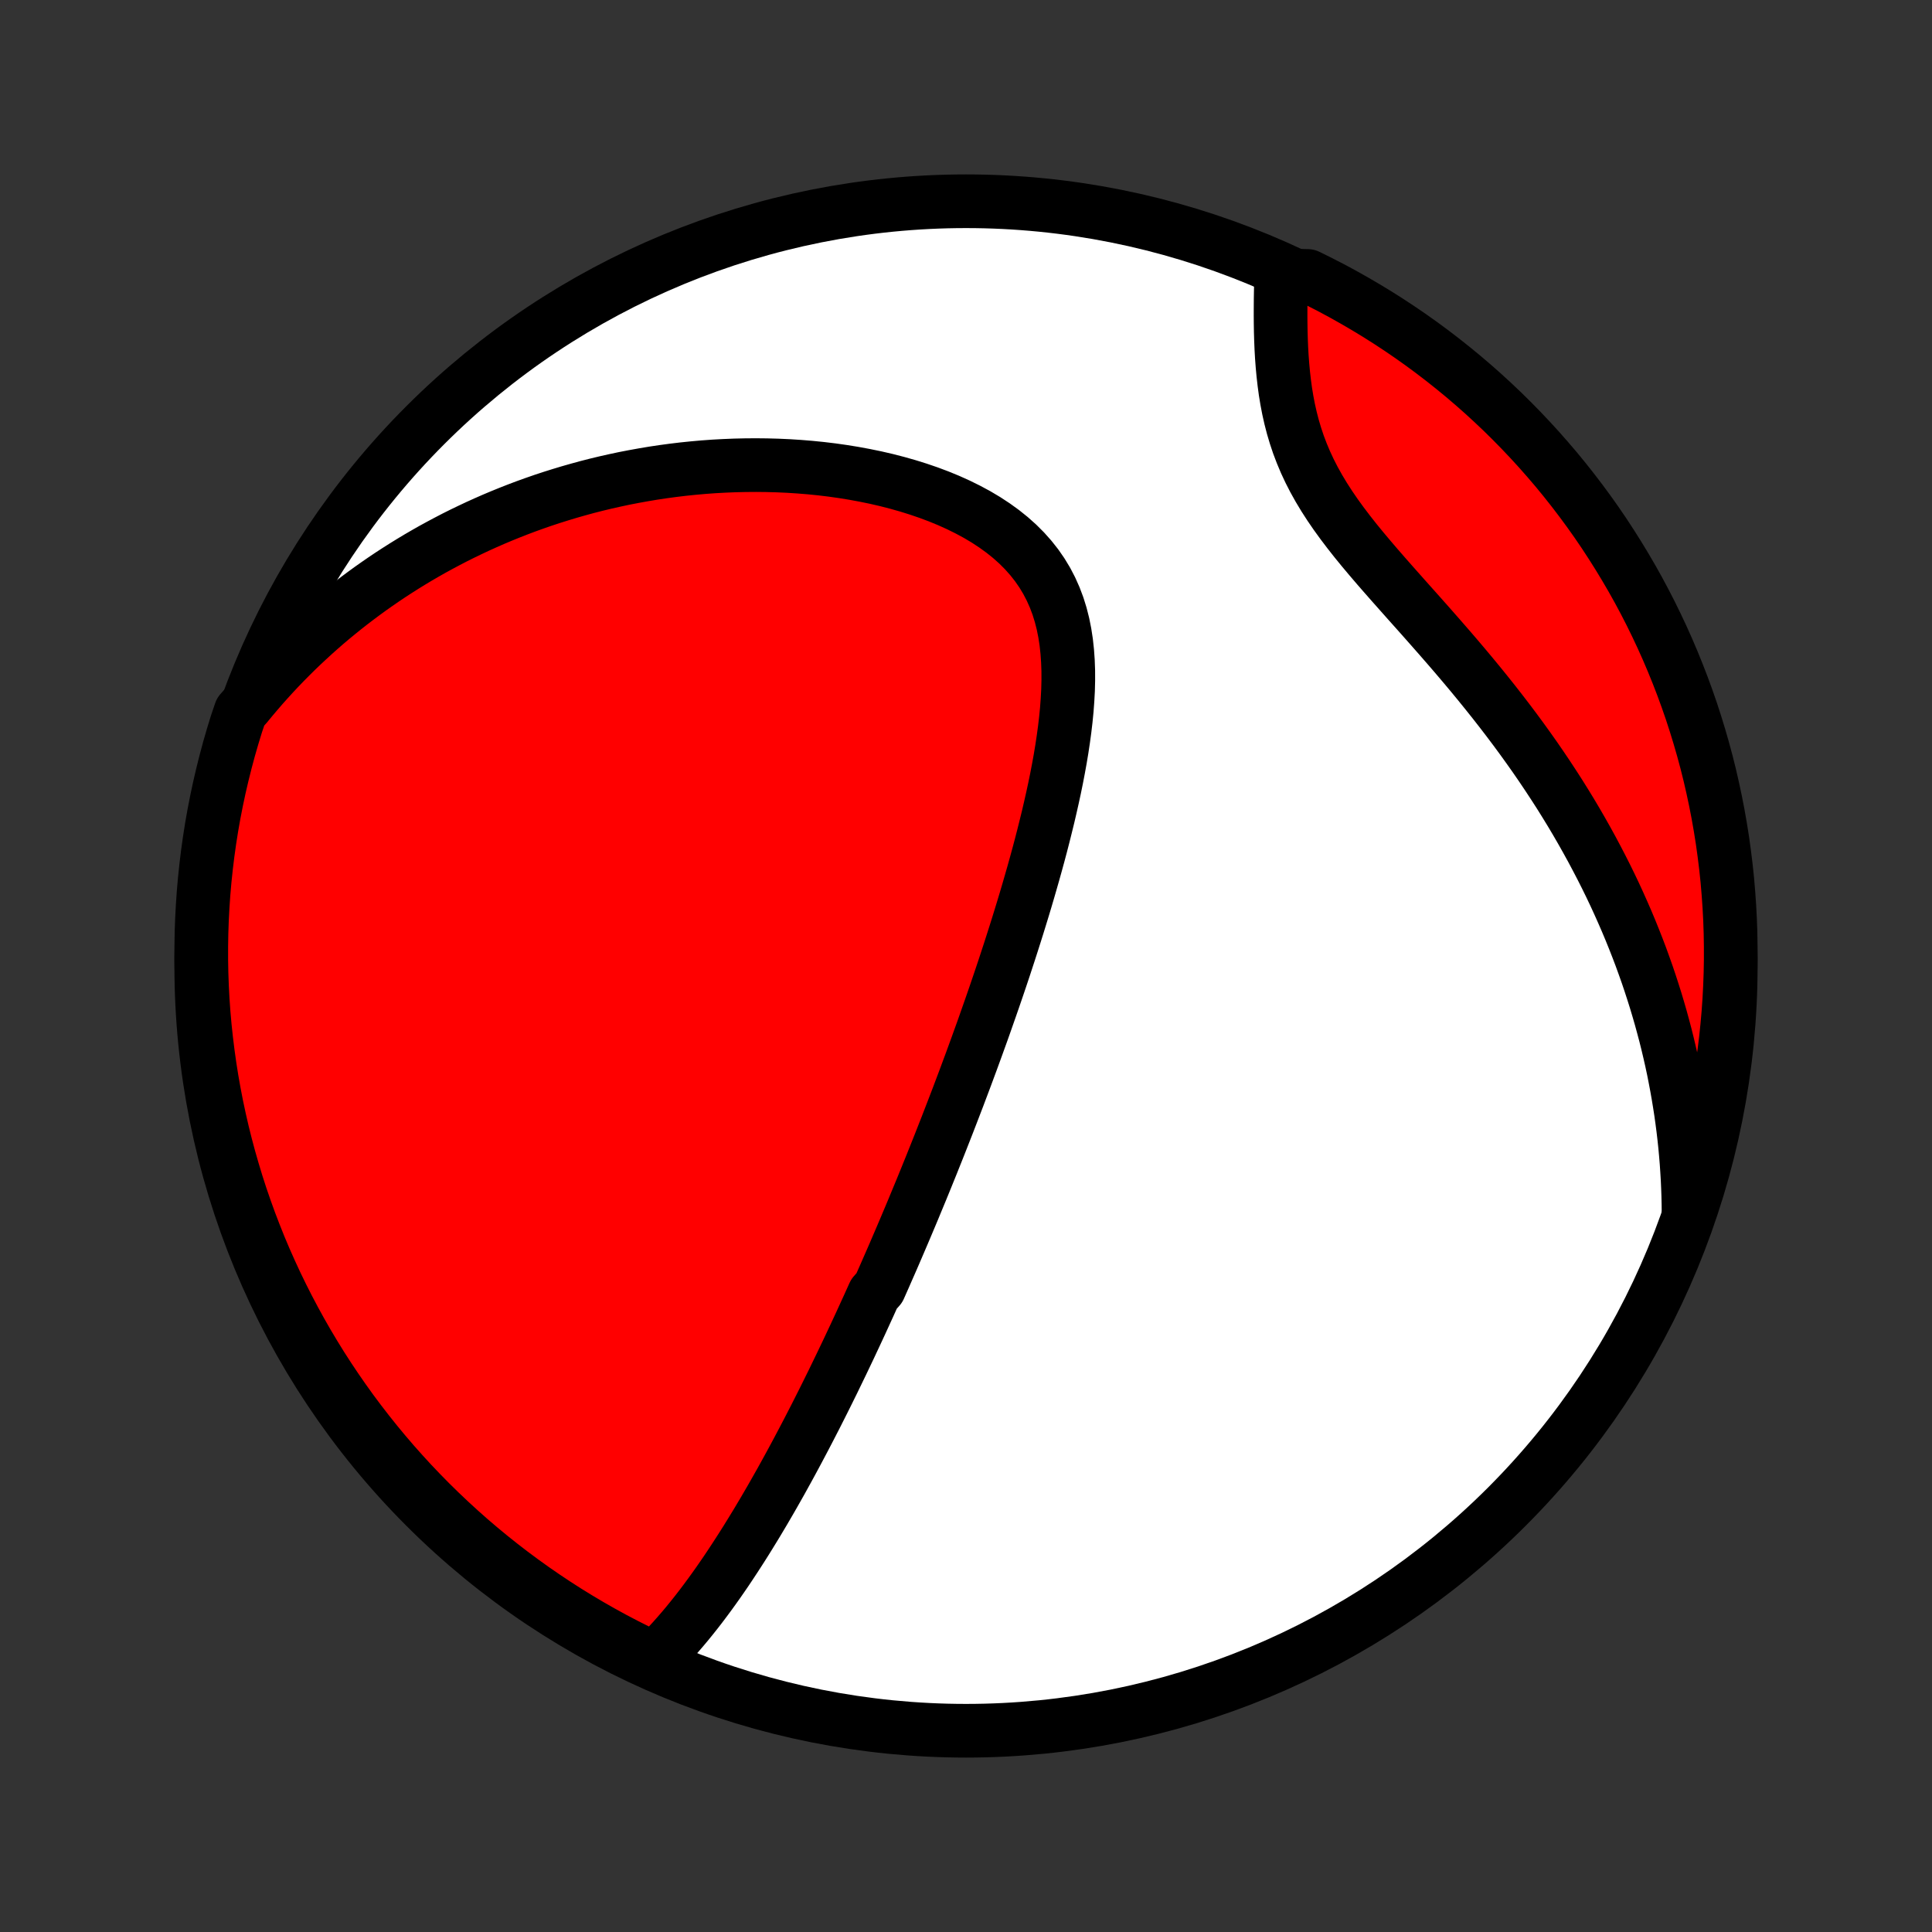 <?xml version="1.0" encoding="utf-8" standalone="no"?>
<!DOCTYPE svg PUBLIC "-//W3C//DTD SVG 1.1//EN"
  "http://www.w3.org/Graphics/SVG/1.1/DTD/svg11.dtd">
<!-- Created with matplotlib (http://matplotlib.org/) -->
<svg height="72pt" version="1.1" viewBox="0 0 72 72" width="72pt" xmlns="http://www.w3.org/2000/svg" xmlns:xlink="http://www.w3.org/1999/xlink">
 <rect x="0" y="0" width="72" height="72" fill="#333333" stroke="none"/>
 <defs>
  <style type="text/css">
*{stroke-linecap:butt;stroke-linejoin:round;}
  </style>
 </defs>
 <g id="figure_1">
  <g id="patch_1">
   <path d="
M0 72
L72 72
L72 0
L0 0
z
" style="fill:none;"/>
  </g>
  <g id="axes_1">
   <g id="PatchCollection_1">
    <defs>
     <path d="
M36 -7.5
C43.558 -7.5 50.808 -10.503 56.153 -15.848
C61.497 -21.192 64.5 -28.442 64.5 -36
C64.5 -43.558 61.497 -50.808 56.153 -56.153
C50.808 -61.497 43.558 -64.5 36 -64.5
C28.442 -64.5 21.192 -61.497 15.848 -56.153
C10.503 -50.808 7.5 -43.558 7.5 -36
C7.5 -28.442 10.503 -21.192 15.848 -15.848
C21.192 -10.503 28.442 -7.5 36 -7.5
z
" id="C0_0_a811fe30f3"/>
     <path d="
M24.282 -10.066
L24.484 -10.26
L24.681 -10.458
L24.874 -10.659
L25.063 -10.863
L25.248 -11.071
L25.429 -11.28
L25.607 -11.492
L25.781 -11.706
L25.952 -11.921
L26.12 -12.138
L26.285 -12.357
L26.447 -12.576
L26.606 -12.796
L26.763 -13.017
L26.917 -13.239
L27.069 -13.461
L27.218 -13.684
L27.365 -13.907
L27.51 -14.13
L27.653 -14.353
L27.794 -14.576
L27.933 -14.8
L28.07 -15.023
L28.206 -15.246
L28.339 -15.469
L28.471 -15.691
L28.601 -15.914
L28.73 -16.136
L28.857 -16.358
L28.982 -16.579
L29.107 -16.8
L29.229 -17.021
L29.351 -17.242
L29.471 -17.462
L29.59 -17.682
L29.708 -17.902
L29.824 -18.121
L29.94 -18.34
L30.054 -18.558
L30.168 -18.777
L30.28 -18.995
L30.392 -19.212
L30.502 -19.43
L30.612 -19.648
L30.721 -19.865
L30.829 -20.082
L30.936 -20.299
L31.043 -20.515
L31.148 -20.732
L31.253 -20.949
L31.358 -21.166
L31.462 -21.383
L31.565 -21.599
L31.668 -21.816
L31.77 -22.034
L31.872 -22.251
L31.973 -22.468
L32.074 -22.686
L32.174 -22.904
L32.274 -23.123
L32.374 -23.341
L32.473 -23.561
L32.572 -23.78
L32.769 -24.001
L32.867 -24.222
L32.965 -24.443
L33.062 -24.665
L33.16 -24.888
L33.258 -25.112
L33.355 -25.336
L33.452 -25.562
L33.549 -25.788
L33.646 -26.015
L33.743 -26.243
L33.84 -26.473
L33.937 -26.703
L34.034 -26.934
L34.13 -27.167
L34.227 -27.401
L34.325 -27.637
L34.422 -27.874
L34.519 -28.112
L34.616 -28.352
L34.714 -28.593
L34.811 -28.836
L34.909 -29.081
L35.007 -29.327
L35.105 -29.576
L35.203 -29.826
L35.302 -30.078
L35.4 -30.332
L35.499 -30.588
L35.598 -30.846
L35.698 -31.106
L35.797 -31.369
L35.897 -31.633
L35.997 -31.9
L36.097 -32.17
L36.198 -32.442
L36.298 -32.716
L36.399 -32.993
L36.5 -33.273
L36.602 -33.555
L36.703 -33.84
L36.804 -34.128
L36.906 -34.418
L37.008 -34.711
L37.11 -35.008
L37.212 -35.307
L37.314 -35.609
L37.416 -35.914
L37.517 -36.222
L37.619 -36.533
L37.72 -36.847
L37.821 -37.164
L37.922 -37.484
L38.022 -37.808
L38.122 -38.134
L38.221 -38.463
L38.319 -38.795
L38.416 -39.131
L38.513 -39.469
L38.608 -39.81
L38.702 -40.154
L38.794 -40.5
L38.884 -40.849
L38.972 -41.201
L39.059 -41.555
L39.142 -41.911
L39.223 -42.269
L39.301 -42.629
L39.375 -42.991
L39.445 -43.355
L39.511 -43.719
L39.572 -44.085
L39.627 -44.451
L39.677 -44.818
L39.72 -45.184
L39.756 -45.55
L39.783 -45.916
L39.803 -46.28
L39.812 -46.643
L39.811 -47.003
L39.798 -47.361
L39.773 -47.715
L39.735 -48.066
L39.682 -48.411
L39.614 -48.752
L39.529 -49.086
L39.427 -49.414
L39.306 -49.735
L39.167 -50.047
L39.009 -50.351
L38.831 -50.646
L38.634 -50.931
L38.417 -51.206
L38.182 -51.47
L37.928 -51.724
L37.657 -51.966
L37.369 -52.197
L37.066 -52.416
L36.748 -52.625
L36.417 -52.822
L36.074 -53.007
L35.72 -53.182
L35.356 -53.346
L34.984 -53.499
L34.605 -53.641
L34.219 -53.773
L33.828 -53.895
L33.432 -54.007
L33.032 -54.11
L32.629 -54.203
L32.224 -54.286
L31.818 -54.361
L31.41 -54.427
L31.002 -54.485
L30.594 -54.534
L30.187 -54.575
L29.781 -54.608
L29.375 -54.634
L28.972 -54.652
L28.57 -54.663
L28.171 -54.667
L27.774 -54.664
L27.38 -54.655
L26.989 -54.639
L26.601 -54.618
L26.216 -54.59
L25.835 -54.556
L25.456 -54.517
L25.082 -54.472
L24.711 -54.422
L24.344 -54.367
L23.981 -54.306
L23.621 -54.241
L23.265 -54.172
L22.913 -54.097
L22.566 -54.019
L22.221 -53.936
L21.881 -53.849
L21.545 -53.757
L21.212 -53.662
L20.884 -53.563
L20.559 -53.461
L20.238 -53.355
L19.921 -53.245
L19.607 -53.132
L19.297 -53.015
L18.991 -52.895
L18.688 -52.772
L18.389 -52.646
L18.093 -52.516
L17.801 -52.384
L17.512 -52.248
L17.226 -52.11
L16.944 -51.969
L16.665 -51.824
L16.389 -51.677
L16.116 -51.528
L15.847 -51.375
L15.58 -51.22
L15.317 -51.062
L15.056 -50.901
L14.798 -50.737
L14.543 -50.571
L14.291 -50.402
L14.042 -50.23
L13.795 -50.056
L13.551 -49.878
L13.31 -49.698
L13.071 -49.516
L12.834 -49.33
L12.601 -49.142
L12.369 -48.951
L12.14 -48.757
L11.914 -48.56
L11.69 -48.36
L11.469 -48.157
L11.249 -47.952
L11.032 -47.743
L10.818 -47.531
L10.605 -47.316
L10.395 -47.098
L10.187 -46.876
L9.982 -46.651
L9.778 -46.423
L9.578 -46.191
L9.379 -45.956
L9.182 -45.717
L8.966 -45.475
L8.813 -45.024
L8.668 -44.55
L8.531 -44.075
L8.403 -43.596
L8.283 -43.116
L8.171 -42.633
L8.068 -42.148
L7.973 -41.662
L7.887 -41.173
L7.81 -40.684
L7.741 -40.192
L7.681 -39.7
L7.629 -39.206
L7.586 -38.711
L7.552 -38.215
L7.526 -37.719
L7.509 -37.222
L7.501 -36.725
L7.501 -36.228
L7.51 -35.731
L7.528 -35.233
L7.554 -34.736
L7.589 -34.239
L7.633 -33.743
L7.686 -33.248
L7.747 -32.753
L7.816 -32.26
L7.894 -31.767
L7.981 -31.276
L8.076 -30.786
L8.18 -30.298
L8.292 -29.811
L8.413 -29.327
L8.542 -28.844
L8.68 -28.364
L8.825 -27.886
L8.979 -27.41
L9.142 -26.937
L9.312 -26.467
L9.491 -26
L9.677 -25.535
L9.872 -25.074
L10.075 -24.617
L10.285 -24.163
L10.504 -23.712
L10.73 -23.265
L10.964 -22.822
L11.205 -22.383
L11.454 -21.948
L11.711 -21.517
L11.974 -21.091
L12.246 -20.669
L12.524 -20.253
L12.81 -19.84
L13.102 -19.433
L13.402 -19.031
L13.709 -18.634
L14.022 -18.242
L14.342 -17.856
L14.668 -17.475
L15.002 -17.1
L15.341 -16.73
L15.687 -16.367
L16.039 -16.009
L16.397 -15.658
L16.761 -15.313
L17.131 -14.974
L17.506 -14.641
L17.888 -14.315
L18.274 -13.996
L18.667 -13.683
L19.064 -13.377
L19.467 -13.078
L19.874 -12.786
L20.287 -12.501
L20.704 -12.223
L21.126 -11.952
L21.553 -11.689
L21.984 -11.433
L22.419 -11.185
L22.858 -10.944
L23.302 -10.711
L23.749 -10.485
z
" id="C0_1_54bb6c51fc"/>
     <path d="
M62.927 -26.8
L62.924 -27.114
L62.917 -27.427
L62.906 -27.741
L62.892 -28.054
L62.873 -28.367
L62.852 -28.68
L62.826 -28.994
L62.797 -29.308
L62.764 -29.621
L62.727 -29.936
L62.686 -30.25
L62.642 -30.565
L62.593 -30.88
L62.541 -31.196
L62.485 -31.512
L62.425 -31.829
L62.362 -32.147
L62.294 -32.465
L62.222 -32.783
L62.146 -33.103
L62.066 -33.423
L61.981 -33.744
L61.893 -34.066
L61.8 -34.388
L61.703 -34.712
L61.601 -35.036
L61.495 -35.362
L61.385 -35.688
L61.269 -36.015
L61.15 -36.343
L61.025 -36.672
L60.895 -37.003
L60.761 -37.334
L60.622 -37.666
L60.477 -37.999
L60.328 -38.333
L60.174 -38.668
L60.014 -39.004
L59.849 -39.341
L59.678 -39.679
L59.502 -40.017
L59.321 -40.357
L59.134 -40.697
L58.942 -41.038
L58.744 -41.38
L58.541 -41.722
L58.331 -42.065
L58.117 -42.408
L57.896 -42.751
L57.67 -43.095
L57.438 -43.44
L57.201 -43.784
L56.958 -44.128
L56.71 -44.472
L56.456 -44.817
L56.198 -45.16
L55.934 -45.504
L55.666 -45.847
L55.393 -46.189
L55.116 -46.531
L54.835 -46.872
L54.55 -47.212
L54.262 -47.551
L53.971 -47.889
L53.678 -48.225
L53.383 -48.561
L53.088 -48.895
L52.792 -49.228
L52.496 -49.559
L52.202 -49.89
L51.91 -50.219
L51.621 -50.547
L51.336 -50.874
L51.057 -51.2
L50.784 -51.525
L50.519 -51.849
L50.263 -52.174
L50.017 -52.498
L49.782 -52.822
L49.56 -53.146
L49.35 -53.471
L49.154 -53.797
L48.972 -54.123
L48.805 -54.449
L48.652 -54.777
L48.514 -55.105
L48.389 -55.434
L48.279 -55.763
L48.181 -56.093
L48.096 -56.422
L48.022 -56.751
L47.959 -57.079
L47.905 -57.407
L47.861 -57.733
L47.824 -58.057
L47.794 -58.379
L47.77 -58.7
L47.752 -59.017
L47.739 -59.332
L47.73 -59.644
L47.725 -59.953
L47.723 -60.258
L47.724 -60.56
L47.726 -60.858
L47.731 -61.152
L47.737 -61.442
L48.285 -61.727
L48.733 -61.716
L49.175 -61.498
L49.615 -61.272
L50.05 -61.038
L50.48 -60.796
L50.906 -60.547
L51.328 -60.291
L51.745 -60.027
L52.157 -59.756
L52.564 -59.478
L52.967 -59.192
L53.364 -58.899
L53.755 -58.6
L54.142 -58.293
L54.523 -57.98
L54.898 -57.66
L55.267 -57.334
L55.631 -57
L55.989 -56.661
L56.34 -56.315
L56.685 -55.963
L57.024 -55.605
L57.357 -55.241
L57.683 -54.871
L58.003 -54.496
L58.315 -54.115
L58.621 -53.728
L58.92 -53.336
L59.213 -52.938
L59.498 -52.536
L59.776 -52.128
L60.046 -51.715
L60.309 -51.298
L60.565 -50.876
L60.814 -50.45
L61.055 -50.019
L61.288 -49.584
L61.514 -49.144
L61.731 -48.701
L61.941 -48.254
L62.143 -47.803
L62.337 -47.348
L62.523 -46.89
L62.701 -46.429
L62.871 -45.964
L63.033 -45.497
L63.186 -45.026
L63.331 -44.553
L63.468 -44.078
L63.597 -43.599
L63.717 -43.119
L63.828 -42.636
L63.931 -42.151
L64.026 -41.665
L64.112 -41.176
L64.19 -40.686
L64.258 -40.195
L64.319 -39.702
L64.371 -39.209
L64.413 -38.714
L64.448 -38.218
L64.474 -37.722
L64.491 -37.225
L64.499 -36.728
L64.499 -36.231
L64.49 -35.734
L64.472 -35.236
L64.446 -34.739
L64.411 -34.242
L64.367 -33.746
L64.315 -33.251
L64.254 -32.756
L64.184 -32.263
L64.106 -31.77
L64.019 -31.279
L63.924 -30.789
L63.821 -30.301
L63.708 -29.814
L63.588 -29.33
L63.459 -28.847
L63.321 -28.367
L63.176 -27.889
z
" id="C0_2_d4a45e9389"/>
    </defs>
    <g clip-path="url(#p1bffca34e9)">
     <use style="fill:#ffffff;stroke:#000000;stroke-width:2.0;" x="0.0" xlink:href="#C0_0_a811fe30f3" y="72.0"/>
    </g>
    <g clip-path="url(#p1bffca34e9)">
     <use style="fill:#ff0000;stroke:#000000;stroke-width:2.0;" x="0.0" xlink:href="#C0_1_54bb6c51fc" y="72.0"/>
    </g>
    <g clip-path="url(#p1bffca34e9)">
     <use style="fill:#ff0000;stroke:#000000;stroke-width:2.0;" x="0.0" xlink:href="#C0_2_d4a45e9389" y="72.0"/>
    </g>
   </g>
  </g>
 </g>
 <defs>
  <clipPath id="p1bffca34e9">
   <rect height="72.0" width="72.0" x="0.0" y="0.0"/>
  </clipPath>
 </defs>
</svg>
